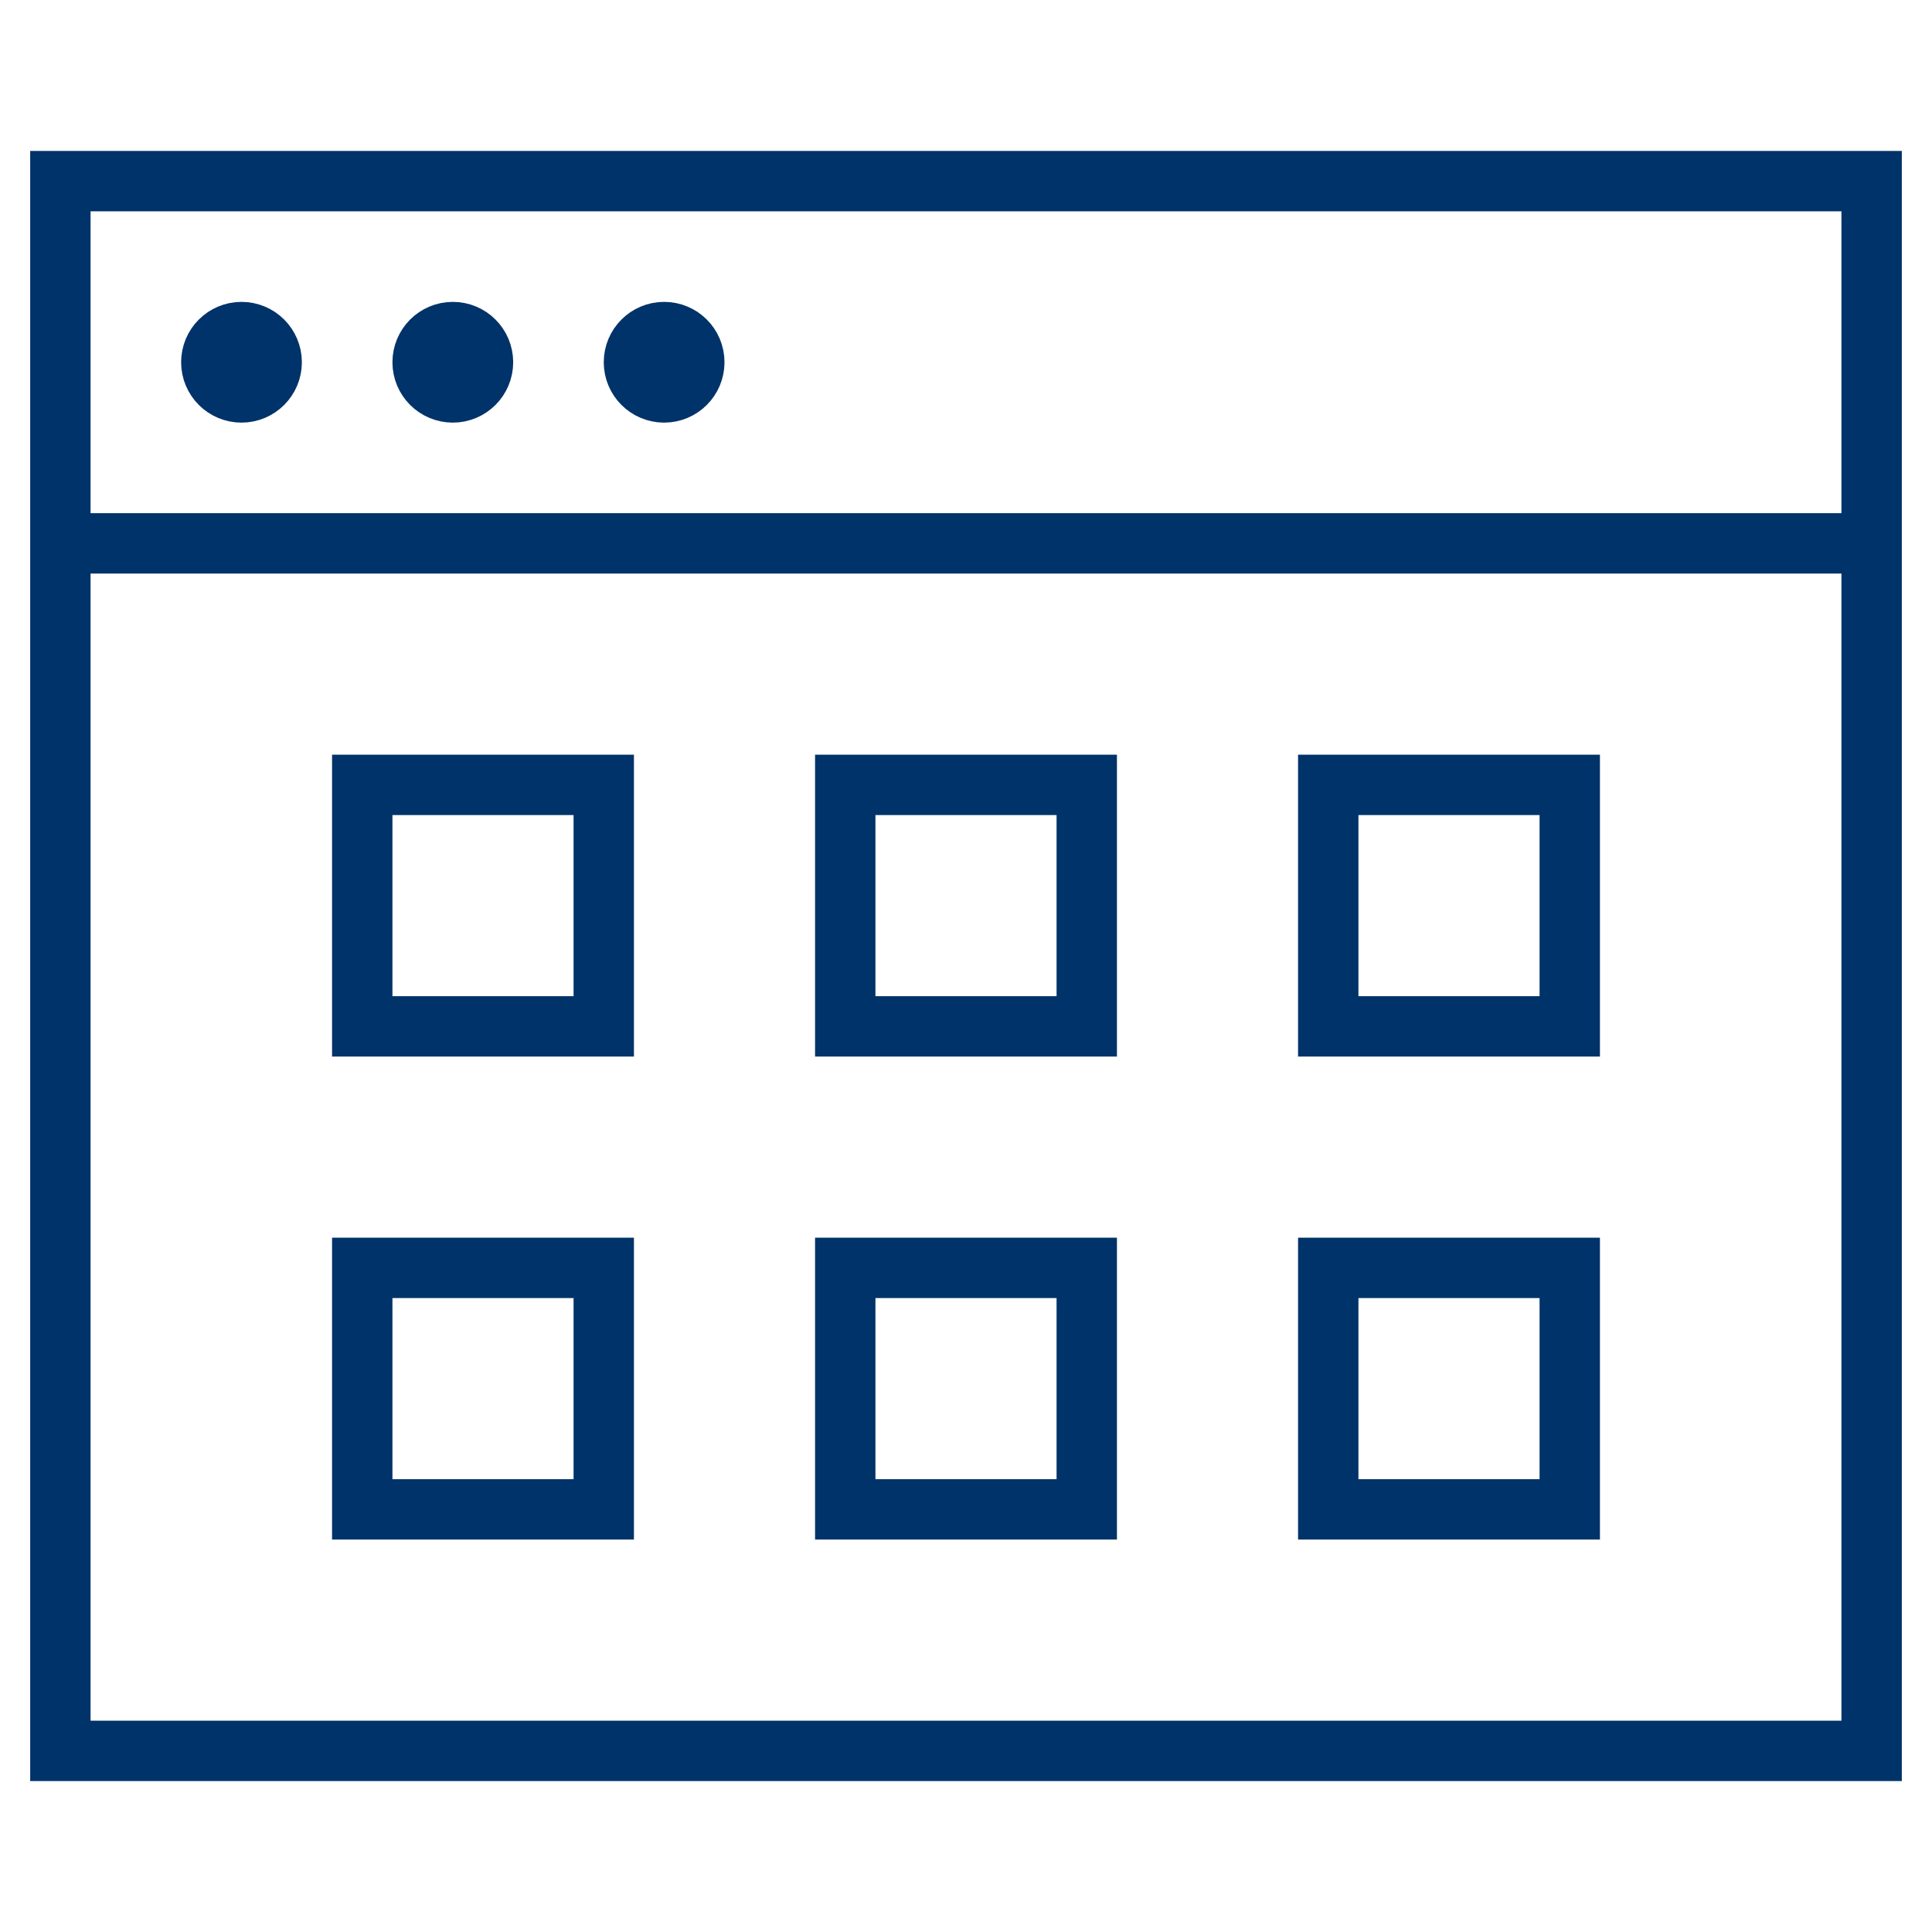 <?xml version="1.0" encoding="UTF-8"?>
<svg xmlns="http://www.w3.org/2000/svg" aria-describedby="desc" aria-labelledby="title" viewBox="0 0 64 64"><path fill="none" stroke="#003369" stroke-width="2" d="M2 6h60v12H2zm0 12v40h60V18" data-name="layer1" style="stroke: #003369;"/><path fill="none" stroke="#003369" stroke-width="2" d="M12 26h8v8h-8zm16 0h8v8h-8zm16 0h8v8h-8zM12 42h8v8h-8zm16 0h8v8h-8zm16 0h8v8h-8z" data-name="layer2" style="stroke: #003369;"/><circle cx="8" cy="12" r="1" fill="none" stroke="#003369" stroke-width="2" data-name="layer1" style="stroke: #003369;"/><circle cx="15" cy="12" r="1" fill="none" stroke="#003369" stroke-width="2" data-name="layer1" style="stroke: #003369;"/><circle cx="22" cy="12" r="1" fill="none" stroke="#003369" stroke-width="2" data-name="layer1" style="stroke: #003369;"/></svg>
